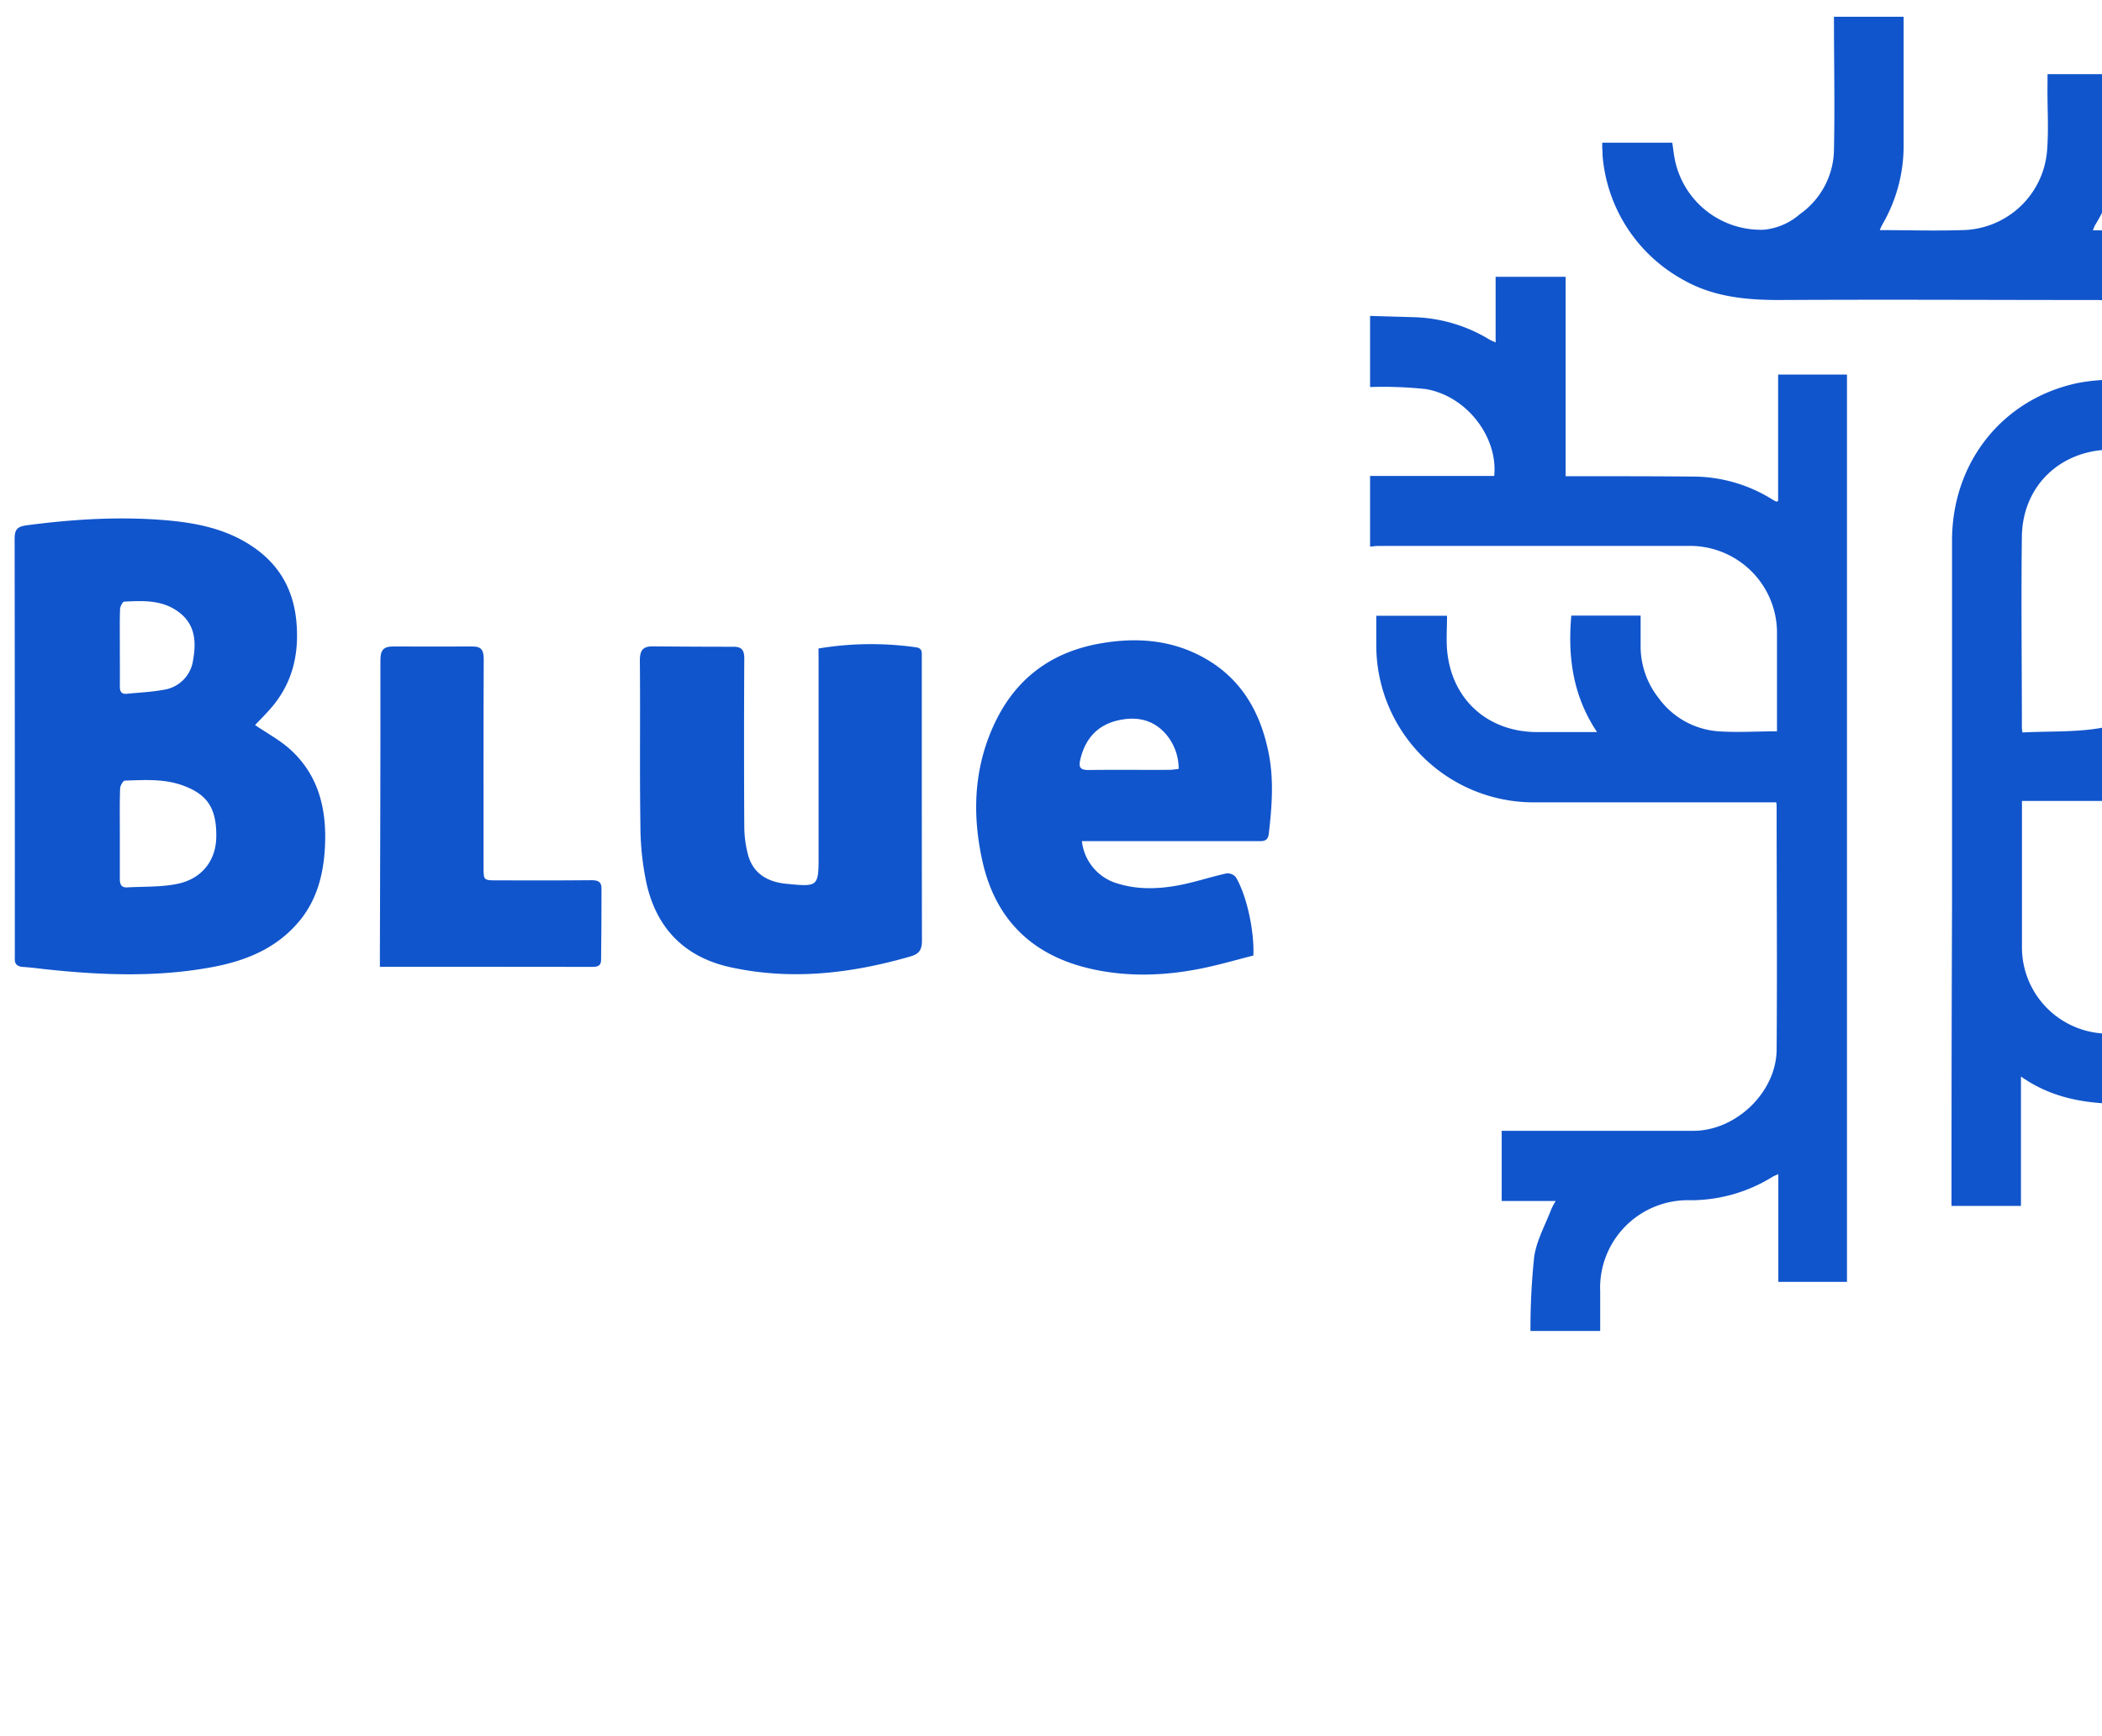 <?xml version="1.0" encoding="UTF-8" standalone="no"?>
<svg
   xmlns:dc="http://purl.org/dc/elements/1.1/"
   xmlns:cc="http://creativecommons.org/ns#"
   xmlns:rdf="http://www.w3.org/1999/02/22-rdf-syntax-ns#"
   xmlns:svg="http://www.w3.org/2000/svg"
   xmlns="http://www.w3.org/2000/svg"
   id="svg18"
   version="1.1"
   viewBox="0 0 230 190">
  <defs
     id="defs22" />
  <g
     transform="translate(-2.415,-1.61)"
     id="g16">
    <g
       id="g10"
       transform="matrix(0.3,0,0,0.3,4.016,58.345)">
      <path
         id="path2"
         d="m 87.7,75.37 c 4.36,3 9.21,5.55 13.09,9.14 10.32,9.54 13.11,22 12.38,35.52 -0.53,9.89 -2.94,19.27 -9.52,27.08 -8.23,9.78 -19.32,14.26 -31.49,16.54 -20,3.74 -40,3 -60.07,0.89 -3,-0.32 -5.94,-0.73 -8.93,-0.92 -2.16,-0.14 -3.26,-1 -3.09,-3.25 0,-0.5 0,-1 0,-1.5 Q 0.09,83.13 0,7.38 C 0,3.7 1.29,2.91 4.65,2.47 20.17,0.44 35.74,-0.61 51.36,0.38 c 13,0.83 25.87,2.84 36.81,10.86 9.1,6.67 13.75,15.74 14.65,27 0.95,11.78 -1.67,22.3 -9.6,31.27 -1.8,2.05 -3.74,3.98 -5.52,5.86 z M 38.37,115 c 0,5.49 0,11 0,16.47 0,1.92 0.49,3.24 2.67,3.12 6.07,-0.34 12.27,-0.08 18.18,-1.26 8.88,-1.76 14.24,-8.36 14.33,-17.24 0.12,-10.65 -3.49,-15.4 -11.9,-18.57 -7,-2.63 -14.24,-2.11 -21.45,-1.88 -0.63,0 -1.7,1.86 -1.73,2.88 -0.19,5.48 -0.1,10.95 -0.1,16.48 z m 0,-68 c 0,4.75 0.05,9.5 0,14.24 0,1.86 0.53,2.92 2.54,2.72 4.56,-0.46 9.17,-0.63 13.66,-1.49 A 12.65,12.65 0 0 0 65.1,51.61 c 1.16,-6.58 0.84,-13 -5.36,-17.54 -6,-4.42 -12.9,-4.06 -19.76,-3.72 -0.58,0 -1.5,1.77 -1.53,2.74 -0.16,4.63 -0.07,9.26 -0.08,13.91 z"
         style="fill:#1155cc" />
      <path
         id="path4"
         d="M 293.2,47.44 A 116.77,116.77 0 0 1 328.69,47 c 2.46,0.31 2.18,1.93 2.18,3.54 q 0,12.37 0,24.73 c 0,26.23 0,52.47 0.06,78.7 0,3.26 -0.89,4.86 -4.19,5.81 -21.52,6.2 -43.21,8.79 -65.39,4 -16.6,-3.56 -26.89,-13.8 -30.75,-30.05 a 102.16,102.16 0 0 1 -2.36,-21.87 c -0.31,-20 0,-40 -0.2,-60 0,-3.76 1.11,-5.22 4.73,-5.19 q 14.74,0.13 29.49,0.14 c 3.08,0 3.89,1.43 3.87,4.41 q -0.18,30.73 0,61.46 a 41.37,41.37 0 0 0 1.25,9.58 c 1.76,7.15 7,10.27 13.92,11 11.93,1.17 11.93,1.14 11.93,-10.56 q 0,-35.6 0,-71.2 z"
         style="fill:#1155cc" />
      <path
         id="path6"
         d="M 389.27,117.71 A 18.11,18.11 0 0 0 402,133.09 c 7.22,2.3 14.59,2.15 21.87,0.86 6.11,-1.08 12,-3.11 18.11,-4.46 a 4,4 0 0 1 3.44,1.39 c 3.91,6.52 6.77,19.47 6.39,28.57 -6.12,1.54 -12.42,3.39 -18.83,4.69 -13.48,2.74 -27.08,3.2 -40.53,0.13 C 371.05,159.39 357.57,146.2 352.89,124.6 349,106.78 350,89.24 358.4,72.79 366.24,57.5 379,48.57 396,45.6 c 12.41,-2.17 24.42,-1.49 35.79,4.18 14.91,7.45 22.55,20.19 25.65,36.13 1.88,9.7 1.12,19.36 0,29.07 -0.35,3.06 -2.32,2.73 -4.3,2.73 z m 35.3,-26.33 A 19.5,19.5 0 0 0 420,78.79 c -4.76,-5.56 -11,-6.67 -17.74,-5.08 -7.35,1.74 -11.7,6.61 -13.52,14 -0.74,3 -0.2,4.1 3,4.06 9.87,-0.13 19.75,0 29.62,-0.06 1,-0.02 1.96,-0.2 3.21,-0.34 z"
         style="fill:#1155cc" />
      <path
         id="path8"
         d="m 133.22,163.56 c 0,-1.56 0,-2.77 0,-4 0.09,-36 0.25,-71.95 0.19,-107.92 0,-3.61 1.18,-4.94 4.56,-4.93 9.71,0 19.41,0.07 29.12,0 3.36,0 4,1.65 4,4.7 -0.11,25.23 -0.06,50.47 -0.06,75.71 0,4.91 0,4.91 4.94,4.91 11.49,0 23,0.07 34.48,-0.06 2.32,0 3.61,0.56 3.6,3 q 0,13 -0.15,26.07 c 0,2.1 -1.2,2.56 -3.19,2.55 -25.65,-0.05 -51.25,-0.03 -77.49,-0.03 z"
         style="fill:#1155cc" />
    </g>
    <path
       id="path12"
       d="M 284.196,108.326 V 61.886 h 27.122 c 0.773,2.227 0.817,5.975 0.093,9.848 h -1.909 c -4.234,0 -8.472,0.023 -12.706,-0.017 -0.915,0 -1.3,0.203 -1.266,1.199 0.07,1.952 0.055,3.91 0,5.862 -0.023,0.886 0.237,1.202 1.159,1.188 3.438,-0.049 6.879,0 10.317,-0.038 0.854,0 1.118,0.229 1.272,1.118 a 22.806,22.806 0 0 1 0,7.765 c -0.145,0.869 -0.452,1.063 -1.237,1.057 -3.366,-0.029 -6.734,0.023 -10.1,-0.035 -1.066,-0.02 -1.448,0.246 -1.422,1.382 0.061,5.248 0,10.496 0.043,15.745 0,0.979 -0.148,1.39 -1.3,1.532 a 38.562,38.562 0 0 1 -10.065,-0.165 z m 44.894,0.918 c -3.279,-0.093 -6.413,-0.675 -9.268,-2.358 -4.055,-2.392 -6.123,-6.129 -6.977,-10.606 a 23.258,23.258 0 0 1 0.73,-11.982 q 2.859,-8.443 11.669,-10.045 c 3.788,-0.689 7.496,-0.475 11.084,0.924 4.591,1.77 7.342,5.245 8.628,9.897 1.353,4.898 1.338,9.804 -0.484,14.58 -2.027,5.332 -6.033,8.304 -11.623,9.184 -1.245,0.197 -2.508,0.272 -3.759,0.405 z m -5.862,-17.957 c 0.319,1.967 0.475,3.589 0.869,5.156 0.562,2.317 2.265,3.812 4.22,3.962 2.815,0.217 4.634,-0.66 5.59,-3.119 1.477,-3.783 1.5,-7.644 -0.145,-11.403 -0.869,-1.987 -2.52,-2.896 -4.689,-2.873 -2.169,0.023 -3.809,0.921 -4.527,2.917 -0.646,1.813 -0.938,3.748 -1.321,5.358 z m 39.17,17.025 a 31.211,31.211 0 0 1 -10.717,0.017 c -0.017,-0.368 -0.046,-0.718 -0.046,-1.072 0,-10.383 0,-20.77 -0.023,-31.153 0,-0.988 0.2,-1.39 1.269,-1.448 4.113,-0.206 8.217,-0.672 12.33,-0.718 3.516,-0.041 6.995,0.524 10.071,2.488 3.638,2.317 4.828,5.793 4.539,9.885 -0.203,2.896 -1.292,5.399 -3.551,7.299 -0.562,0.472 -0.29,0.869 -0.067,1.321 q 3.186,6.163 6.358,12.327 c 0.159,0.31 0.29,0.634 0.504,1.095 a 39.97,39.97 0 0 1 -11.438,0.041 1.448,1.448 0 0 1 -0.93,-0.73 c -2.193,-4.634 -4.345,-9.294 -6.517,-13.934 -0.29,-0.629 -0.162,-0.944 0.44,-1.286 1.358,-0.77 2.607,-1.674 3.374,-3.116 a 6.039,6.039 0 0 0 0.513,-4.009 c -0.261,-1.448 -1.497,-2.436 -3.186,-2.682 -2.633,-0.388 -2.922,-0.162 -2.922,2.491 m 51.344,21.992 c -6.331,2.056 -12.683,2.992 -19.159,0.869 -4.371,-1.428 -7.386,-4.345 -8.831,-8.718 -1.958,-5.906 -1.816,-11.777 1.06,-17.378 2.239,-4.345 5.94,-6.838 10.777,-7.69 3.551,-0.626 6.986,-0.434 10.262,1.159 4.269,2.071 6.523,5.654 7.481,10.172 0.626,2.946 0.492,5.897 0,8.84 -0.046,0.269 -0.429,0.55 -0.721,0.692 -0.235,0.113 -0.579,0.026 -0.869,0.026 h -16.816 c -0.426,0 -0.852,0.035 -1.283,0.055 0.188,2.054 1.636,3.959 3.736,4.345 a 22.519,22.519 0 0 0 6.001,0.339 c 1.842,-0.159 3.641,-0.849 5.448,-1.329 0.504,-0.133 0.834,-0.171 1.13,0.408 1.08,2.114 1.935,5.799 1.784,8.211 z m -8.023,-19.548 c 0.211,-2.08 -0.999,-4.2 -2.746,-4.944 -2.896,-1.24 -6.731,0.145 -7.493,3.797 -0.185,0.892 -0.041,1.173 0.869,1.159 2.381,-0.035 4.762,0 7.145,0 z m 24.483,21.795 a 39.512,39.512 0 0 1 -10.137,-1.859 c -0.626,-0.2 -1.04,-0.487 -0.843,-1.225 0.655,-2.473 1.3,-4.95 1.97,-7.42 0.191,-0.698 0.689,-0.6 1.208,-0.379 3.163,1.35 6.473,1.738 9.871,1.477 a 4.953,4.953 0 0 0 1.943,-0.6 c 1.219,-0.675 1.202,-2.085 -0.081,-2.607 a 48.389,48.389 0 0 0 -5.045,-1.607 c -2.685,-0.744 -5.242,-1.738 -7.131,-3.878 -3.004,-3.4 -2.789,-9.483 0.397,-12.976 2.856,-3.137 6.601,-4.171 10.633,-4.376 3.765,-0.191 7.4,0.614 11.006,1.628 0.765,0.214 1.196,0.521 0.918,1.448 -0.666,2.201 -1.28,4.42 -1.888,6.638 -0.22,0.802 -0.666,0.753 -1.312,0.533 -2.644,-0.895 -5.326,-1.639 -8.153,-1.538 a 4.087,4.087 0 0 0 -1.773,0.377 c -0.44,0.24 -0.956,0.794 -0.973,1.228 a 1.709,1.709 0 0 0 0.854,1.312 c 1.159,0.504 2.389,0.796 3.591,1.176 1.822,0.579 3.699,1.02 5.448,1.764 3.49,1.483 5.069,4.307 5.28,8.029 0.394,6.876 -4.11,10.525 -9.384,11.875 -2.082,0.527 -4.261,0.663 -6.398,0.982 z m 48.902,-25.523 c -2.752,0 -5.532,0.041 -8.31,-0.023 -0.993,-0.023 -1.286,0.272 -1.28,1.269 0.038,7.38 0.02,14.771 0.02,22.14 0,0.353 0,0.707 0,1.159 -1.862,0.13 -3.618,0.348 -5.373,0.353 -1.755,0.005 -3.516,-0.197 -5.347,-0.31 -0.02,-0.417 -0.052,-0.73 -0.052,-1.043 q 0,-10.96 0,-21.923 c 0,-1.628 0,-1.628 -1.677,-1.628 -2.387,0 -4.776,-0.029 -7.163,0.02 -0.701,0.014 -1.075,-0.255 -1.083,-0.869 -0.032,-2.485 -0.026,-4.97 0,-7.455 0,-0.501 0.255,-0.823 0.889,-0.82 q 14.598,0.038 29.192,0.032 a 0.721,0.721 0 0 1 0.206,0.064 c 0.71,1.926 0.713,6.899 -0.023,9.034 z"
       style="fill:#1155cc;stroke-width:0.29" />
    <path
       id="path14"
       d="m 269.596,50.813 h -18.162 -17.933 c -5.606,0 -9.779,3.943 -9.853,9.522 -0.089,6.921 0,13.848 0,20.776 0,0.14 0,0.28 0.067,0.656 2.954,-0.155 6.02,0 8.863,-0.545 4.291,-0.825 7.157,-4.791 7.164,-9.139 v -3.206 c 0.266,0 0.465,-0.081 0.665,-0.081 h 6.891 c 0.273,4.142 0.251,7.871 -2.718,12.765 0.251,0 0.465,0.059 0.68,0.059 2.393,0 4.808,0.162 7.172,-0.081 5.089,-0.531 8.479,-4.592 8.516,-9.935 0,-3.39 0,-6.78 0,-10.171 v -1.039 h 7.541 a 1.226,1.223 0 0 1 0.089,0.31 c 0,4.275 0.14,8.557 -0.081,12.824 -0.399,7.635 -6.507,14.254 -14.033,15.477 a 20.467,20.423 0 0 1 -3.08,0.258 q -13.206,0 -26.412,0 h -1.315 v 15.927 a 9.461,9.441 0 0 0 9.55,9.537 c 8.184,0 16.36,0 24.544,0 h 1.115 v 7.635 h -13.59 a 9.602,9.581 0 0 0 4.284,8.247 c 2.829,2.005 6.086,1.474 9.306,1.577 v 7.591 c -4.72,0.287 -9.343,0.066 -13.605,-2.845 v 7.252 h -7.74 v -21.816 c -4.875,0.177 -9.653,0.096 -13.974,-2.948 v 14.158 h -7.6 v -1.01 q 0,-16.052 0.059,-32.097 0,-19.855 0,-39.703 c 0,-8.579 5.547,-15.521 13.775,-17.246 a 20.895,20.85 0 0 1 3.782,-0.361 c 2.216,-0.059 4.432,0 6.647,0 h 1.041 a 9.41,9.39 0 0 0 -3.693,-6.707 9.314,9.294 0 0 0 -5.909,-2.012 c -11.522,0 -23.044,-0.066 -34.566,0 -3.693,0 -7.253,-0.361 -10.495,-2.211 A 17.113,17.077 0 0 1 177.767,18.62 c 0,-0.265 0,-0.531 -0.037,-0.796 v -0.597 h 7.667 c 0.103,0.671 0.17,1.341 0.31,1.997 a 9.602,9.581 0 0 0 9.727,7.525 7.009,6.994 0 0 0 3.922,-1.703 8.804,8.785 0 0 0 3.73,-6.928 c 0.103,-4.886 0,-9.78 0,-14.674 h 7.622 V 17.448 a 17.099,17.062 0 0 1 -2.304,8.689 6.367,6.353 0 0 0 -0.303,0.656 c 3.058,0 6.02,0.096 8.967,0 a 9.469,9.448 0 0 0 9.343,-8.785 c 0.185,-2.41 0,-4.835 0.044,-7.252 V 9.724 h 7.689 a 2.74,2.734 0 0 1 0.066,0.457 c 0,2.447 0.044,4.894 0,7.37 a 16.988,16.951 0 0 1 -2.556,8.704 4.321,4.312 0 0 0 -0.229,0.567 16.988,16.951 0 0 1 12.165,4.643 17.305,17.268 0 0 1 5.503,11.792 17.52,17.482 0 0 0 2.275,-0.214 9.602,9.581 0 0 0 7.386,-9.471 c 0,-1.474 0,-2.948 0,-4.422 h 7.438 c 0,2.454 0.14,4.842 -0.037,7.208 a 15.57,15.536 0 0 1 -2.526,6.78 h 5.909 z m -99.719,96.452 a 75.765,75.603 0 0 1 0.406,-8.107 c 0.266,-1.813 1.233,-3.53 1.898,-5.277 a 8.169,8.151 0 0 1 0.458,-0.84 h -5.909 v -7.68 h 0.945 20.031 c 4.653,0 9.077,-4.223 9.107,-8.888 0.067,-8.844 0,-17.747 0,-26.621 0,-0.111 0,-0.221 -0.044,-0.435 h -26.493 a 17.224,17.187 0 0 1 -17.268,-17.172 v -3.25 h 7.741 c 0,1.246 -0.089,2.476 0,3.685 0.443,5.439 4.432,9.043 9.868,9.043 h 6.544 c -2.652,-3.972 -3.213,-8.232 -2.814,-12.743 h 7.585 c 0,1.069 0,2.145 0,3.221 a 9.173,9.154 0 0 0 1.987,5.822 8.863,8.844 0 0 0 6.537,3.619 c 2.083,0.14 4.18,0 6.396,0 v -0.877 c 0,-3.243 0,-6.486 0,-9.729 a 9.528,9.507 0 0 0 -9.705,-9.684 H 153.288 c -0.318,0 -0.643,0.052 -0.96,0.081 v -7.739 h 13.583 c 0.428,-4.275 -3.028,-8.763 -7.504,-9.507 a 43.732,43.638 0 0 0 -6.079,-0.221 v -7.783 l 4.86,0.14 a 16.766,16.73 0 0 1 8.213,2.454 c 0.17,0.096 0.355,0.162 0.665,0.31 v -7.186 h 7.659 v 21.823 h 1.115 c 4.432,0 8.804,0 13.199,0.044 a 16.412,16.376 0 0 1 8.45,2.594 2.068,2.064 0 0 0 0.318,0.14 c 0,0 0.052,0 0.17,-0.066 v -13.834 h 7.534 v 99.29 h -7.512 v -11.792 c -0.273,0.125 -0.458,0.192 -0.62,0.287 a 16.988,16.951 0 0 1 -8.981,2.572 9.602,9.581 0 0 0 -9.89,9.972 c 0,1.474 0,2.889 0,4.334 z"
       style="fill:#1155cc;stroke-width:0.738" />
  </g>
</svg>
